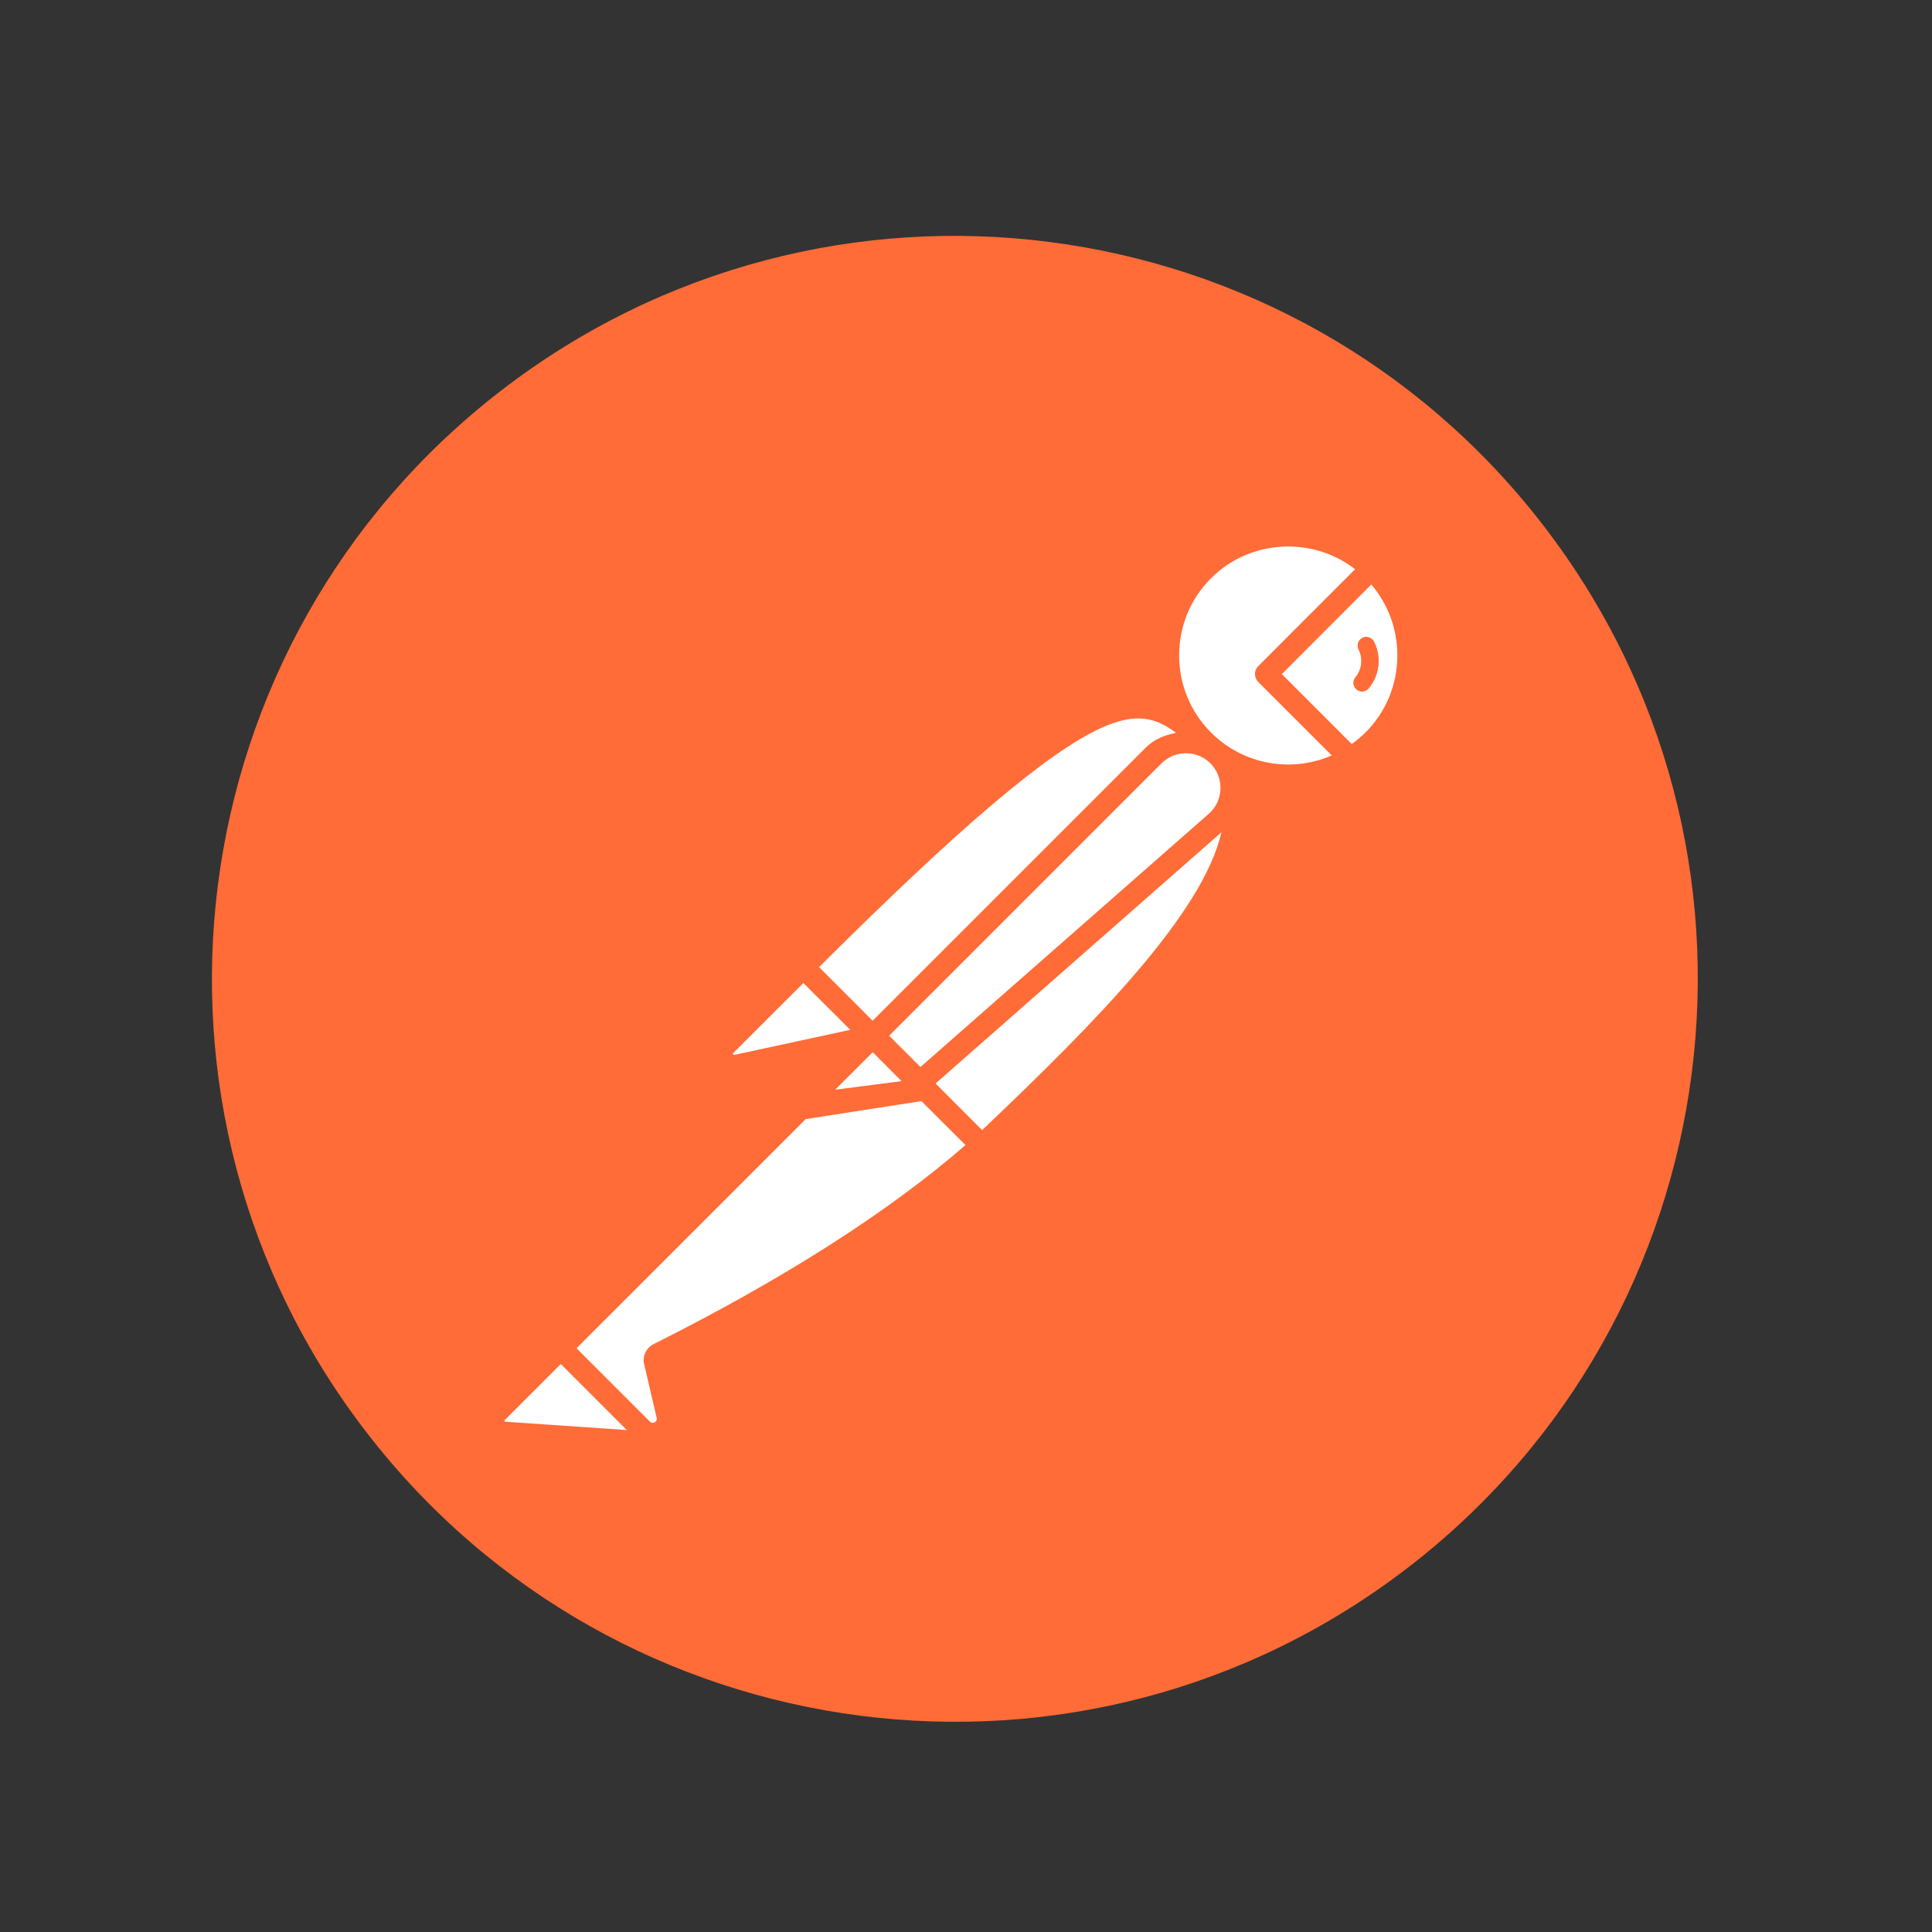 <?xml version="1.0" encoding="UTF-8"?>
<svg width="68px" height="68px" viewBox="0 0 68 68" version="1.1" xmlns="http://www.w3.org/2000/svg" xmlns:xlink="http://www.w3.org/1999/xlink">
    <rect x="0" y="0" width="68" height="68" fill="#333333" stroke="none"/>
    <!-- Generator: Sketch 57.1 (83088) - https://sketch.com -->
    <title>img-postman+paw</title>
    <desc>Created with Sketch.</desc>
    <g id="img-postman+paw" stroke="none" stroke-width="1" fill="none" fill-rule="evenodd">
        <g id="2-tools">
            <rect id="Rectangle" fill="#D8D8D8" opacity="0" x="0" y="0" width="128" height="52"></rect>
            <g id="Group" stroke-width="1">
                <g id="Image-/-Tools-we-use-/-img-postman">
                    <g id="postman" transform="translate(7, 8)">
                        <g id="Group" transform="translate(0.447, 0.295)" fill-rule="nonzero">
                            <path d="M46.852,10.171 C38.022,-1.258 21.602,-3.365 10.174,5.465 C-1.253,14.295 -3.36,30.715 5.47,42.141 C14.297,53.57 30.717,55.68 42.146,46.85 C53.575,38.022 55.682,21.597 46.852,10.171 Z" id="Path" fill="#FF6C37"></path>
                            <path d="M31.302,17.332 C29.419,18.192 26.354,20.791 21.381,25.744 L22.795,27.158 L23.266,27.632 L32.878,18.021 C33.177,17.721 33.558,17.569 33.949,17.501 C33.235,16.967 32.55,16.763 31.302,17.332 M35.542,21 L25.482,29.84 C26.377,30.737 26.868,31.226 27.12,31.481 C31.105,27.7 34.899,23.843 35.542,21 M18.358,28.812 C18.373,28.837 18.389,28.834 18.404,28.832 L22.48,27.952 L20.829,26.304 L18.363,28.766 C18.356,28.771 18.343,28.781 18.358,28.812 M36.838,15.152 L40.248,11.741 C39.56,11.205 38.726,10.94 37.891,10.94 C36.906,10.94 35.92,11.313 35.179,12.057 C34.453,12.782 34.055,13.745 34.055,14.771 C34.055,15.797 34.453,16.763 35.179,17.489 C36.293,18.605 37.979,18.925 39.426,18.293 L36.84,15.709 C36.767,15.636 36.724,15.535 36.724,15.432 C36.722,15.326 36.764,15.228 36.838,15.152" id="Shape" fill="#FFFFFF"></path>
                            <path d="M40.495,16.042 C40.427,16.042 40.359,16.017 40.301,15.971 C40.175,15.865 40.155,15.674 40.263,15.545 C40.493,15.268 40.535,14.882 40.372,14.562 C40.298,14.413 40.359,14.232 40.508,14.156 C40.656,14.083 40.838,14.144 40.914,14.292 C41.181,14.827 41.108,15.472 40.724,15.931 C40.669,16.001 40.583,16.042 40.495,16.042 L40.495,16.042 Z M40.818,12.278 L37.669,15.432 L40.13,17.892 C40.301,17.771 40.46,17.635 40.611,17.489 C41.337,16.763 41.735,15.797 41.735,14.771 C41.735,13.849 41.413,12.977 40.818,12.278 L40.818,12.278 Z M33.432,18.573 L23.848,28.159 L24.95,29.26 L35.098,20.347 C35.353,20.123 35.499,19.81 35.509,19.472 C35.519,19.132 35.393,18.812 35.154,18.57 C34.68,18.099 33.908,18.099 33.432,18.573 L33.432,18.573 Z M15.55,39.018 C15.55,39.018 15.553,39.018 15.555,39.015 C20.125,36.724 23.818,34.367 26.535,32.008 L24.985,30.46 L20.912,31.093 L12.845,39.159 L15.427,41.74 C15.49,41.801 15.553,41.786 15.596,41.766 C15.638,41.74 15.684,41.695 15.666,41.609 L15.225,39.721 C15.16,39.439 15.293,39.152 15.55,39.018 L15.55,39.018 Z M14.615,42.038 L12.291,39.714 L10.32,41.685 C10.312,41.69 10.305,41.7 10.312,41.72 C10.32,41.743 10.335,41.745 10.342,41.745 L14.615,42.038 Z M21.955,30.052 L21.963,30.052 C21.97,30.052 21.986,30.054 21.993,30.054 L24.284,29.757 L23.271,28.739 L21.955,30.052 Z" id="Shape" fill="#FFFFFF"></path>
                            <path d="M40.916,14.292 C40.843,14.144 40.659,14.081 40.508,14.156 C40.359,14.229 40.298,14.411 40.372,14.562 C40.533,14.882 40.49,15.268 40.261,15.545 C40.152,15.674 40.172,15.865 40.301,15.971 C40.356,16.017 40.425,16.042 40.495,16.042 C40.583,16.042 40.666,16.001 40.727,15.931 C41.11,15.472 41.183,14.827 40.916,14.292" id="Path" fill="#FF6C37"></path>
                        </g>
                    </g>
                </g>
            </g>
        </g>
    </g>
</svg>